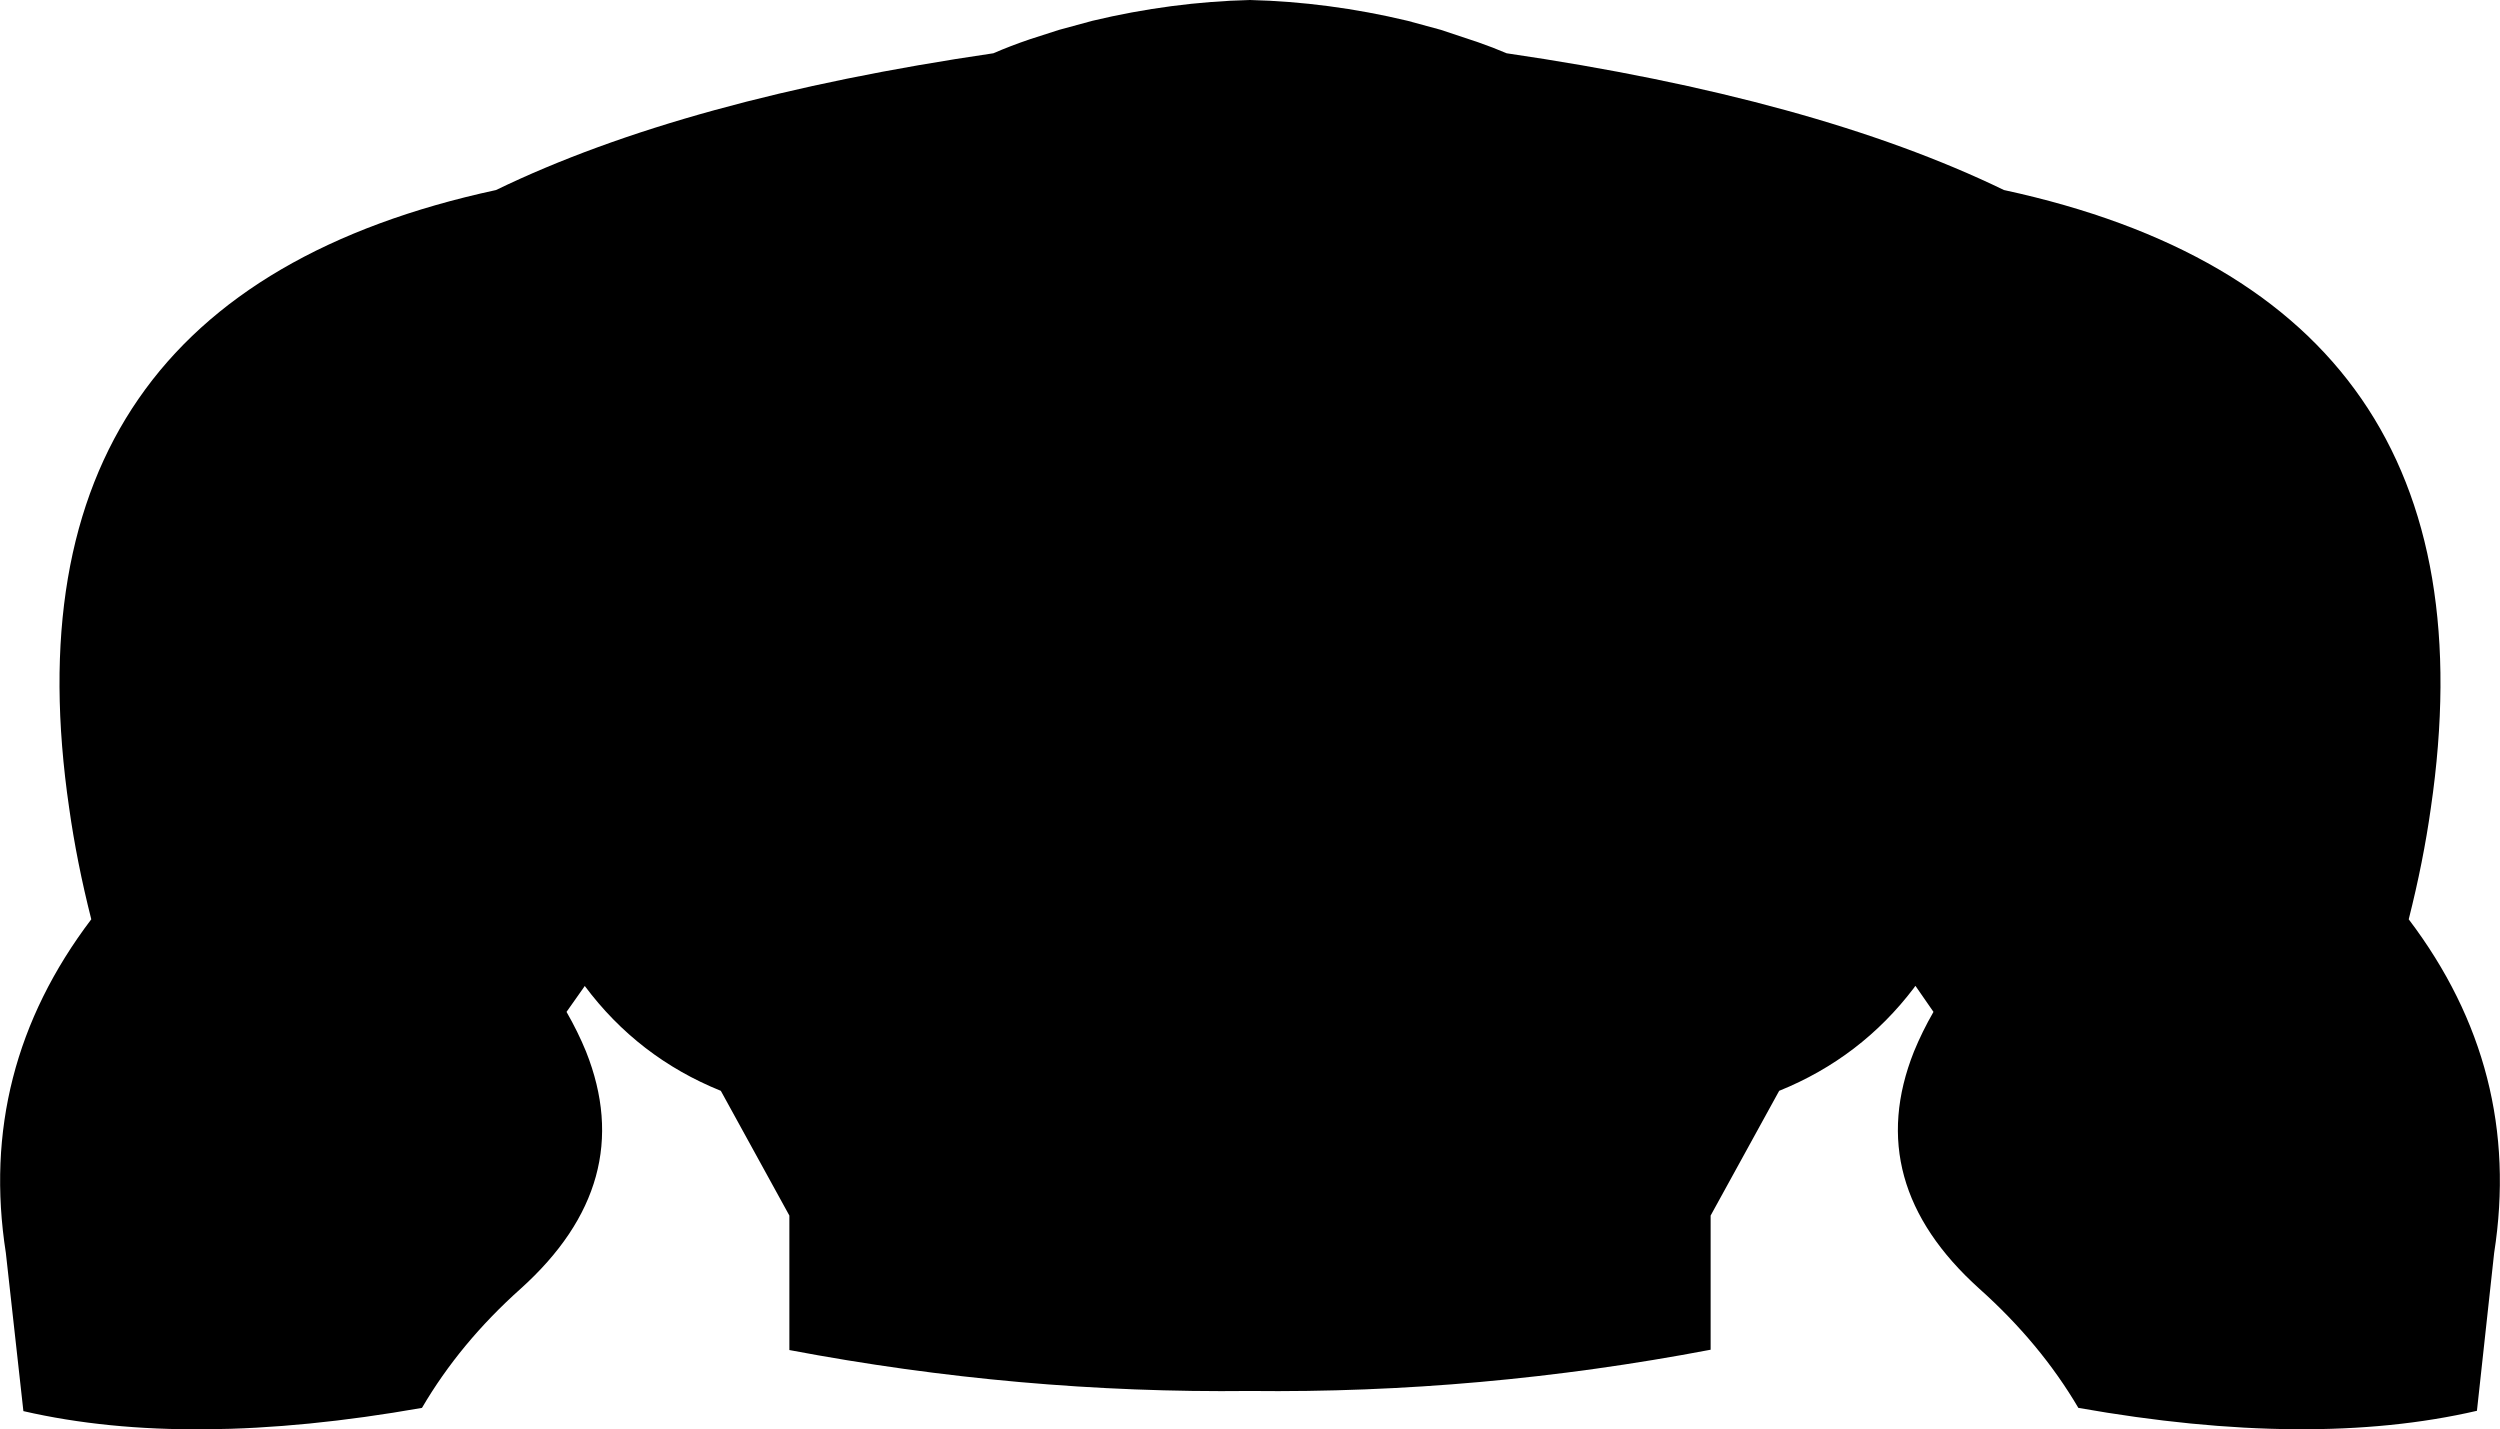 <?xml version="1.0" encoding="UTF-8" standalone="no"?>
<svg xmlns:xlink="http://www.w3.org/1999/xlink" height="220.0px" width="384.8px" xmlns="http://www.w3.org/2000/svg">
  <g transform="matrix(1.0, 0.0, 0.0, 1.0, -207.6, -130.55)">
    <path d="M366.1 136.6 L370.6 135.15 375.75 133.75 Q387.9 130.85 400.0 130.55 412.1 130.85 424.25 133.75 L429.4 135.15 435.1 137.05 Q437.4 137.85 439.5 138.75 486.95 145.7 516.05 159.8 593.25 176.5 581.75 254.95 580.6 263.15 578.35 272.05 595.9 295.2 591.5 323.4 L588.85 347.7 Q563.4 353.6 527.5 347.25 521.65 337.3 512.25 328.9 494.15 312.6 502.2 292.4 503.45 289.35 505.2 286.3 L502.5 282.4 502.4 282.3 502.2 282.6 Q494.05 293.35 481.45 298.45 L470.9 317.65 470.9 338.3 Q435.45 345.05 399.95 344.65 364.5 345.05 329.1 338.35 L329.1 317.65 318.55 298.45 Q305.8 293.3 297.6 282.3 L297.55 282.4 294.8 286.3 Q296.55 289.35 297.8 292.4 305.85 312.6 287.75 328.9 278.4 337.25 272.55 347.25 236.6 353.6 211.2 347.75 L208.5 323.4 Q204.1 295.2 221.65 272.05 219.4 263.15 218.25 254.95 206.75 176.5 283.95 159.8 313.05 145.7 360.5 138.75 363.15 137.6 366.1 136.6" fill="#000000" fill-rule="evenodd" stroke="none"/>
  </g>
</svg>
